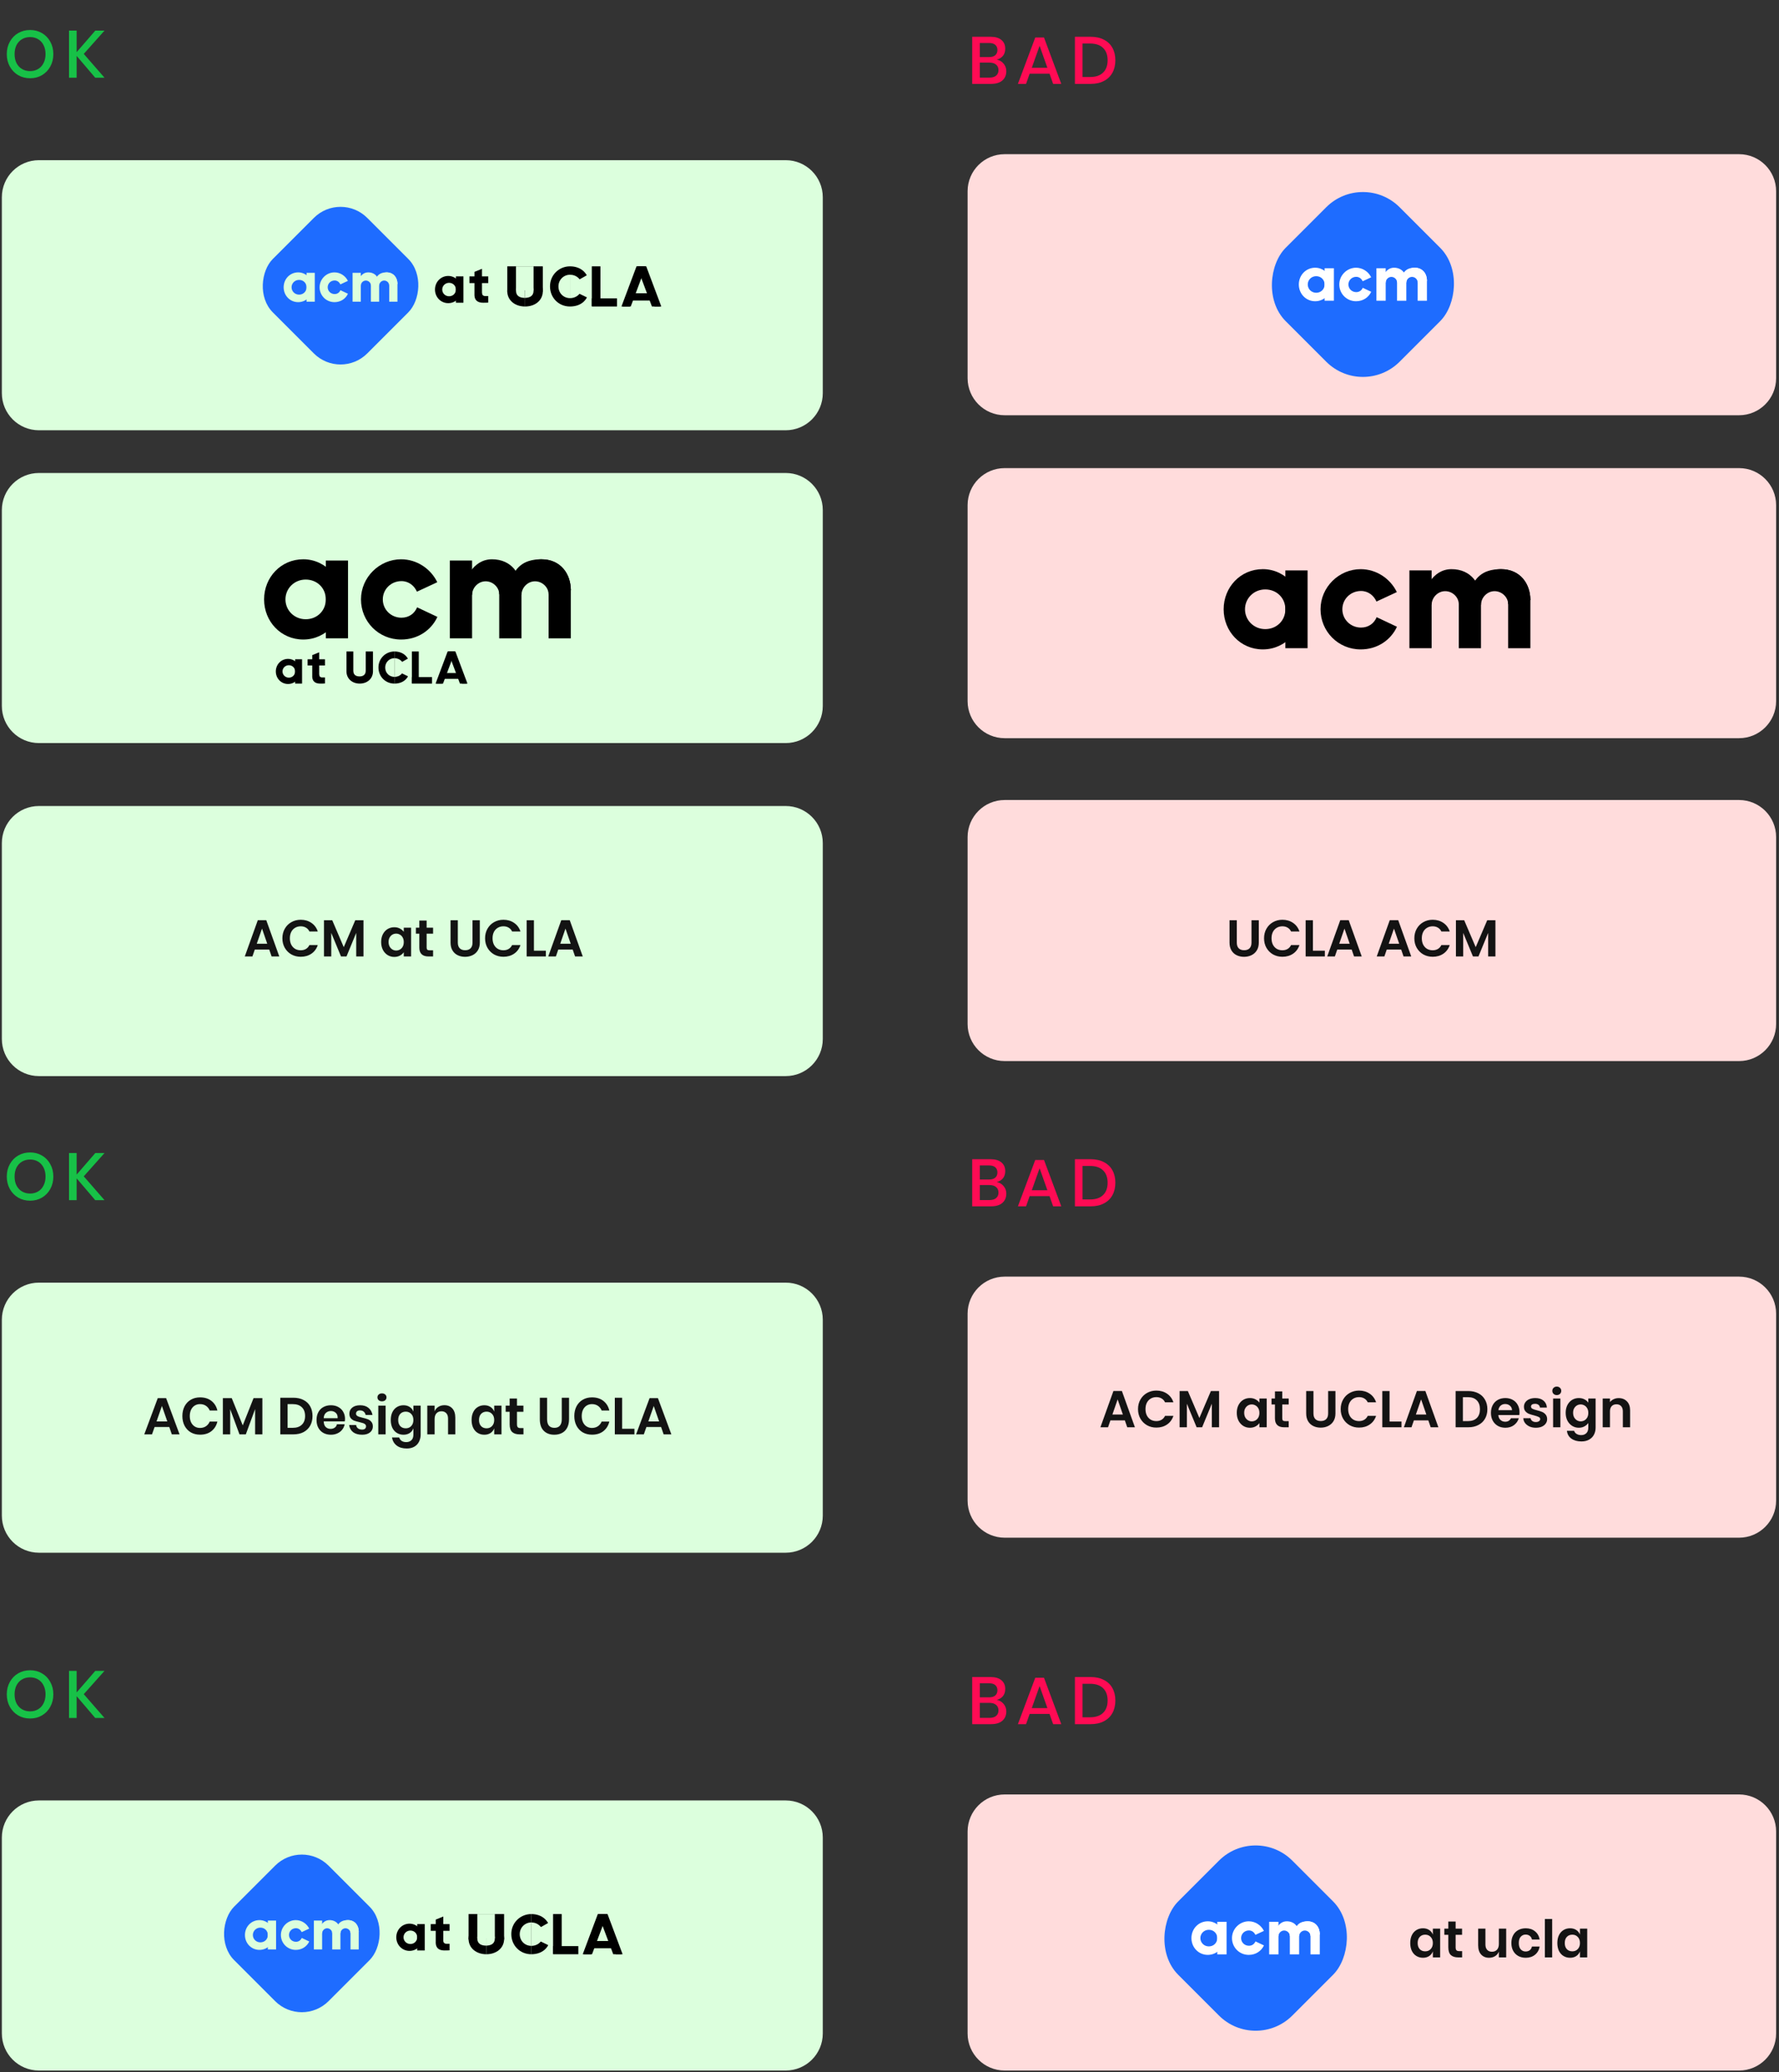 <svg width="480" height="559" viewBox="0 0 480 559" fill="none" xmlns="http://www.w3.org/2000/svg">
<rect x="0" y="0" width="480" height="559" fill="#333333" stroke="none"/>
<path d="M0.5 137.586C0.5 132.063 4.977 127.586 10.5 127.586H212C217.523 127.586 222 132.063 222 137.586V190.44C222 195.963 217.523 200.44 212 200.44H10.5C4.977 200.44 0.5 195.963 0.5 190.44V137.586Z" fill="#DCFFDD"/>
<path d="M0.5 53.208C0.5 47.685 4.977 43.208 10.5 43.208H212C217.523 43.208 222 47.685 222 53.208V106.062C222 111.585 217.523 116.062 212 116.062H10.5C4.977 116.062 0.5 111.585 0.5 106.062V53.208Z" fill="#DCFFDD"/>
<path d="M0.5 355.982C0.5 350.46 4.977 345.982 10.5 345.982H212C217.523 345.982 222 350.46 222 355.982V408.837C222 414.359 217.523 418.837 212 418.837H10.5C4.977 418.837 0.5 414.359 0.5 408.837V355.982Z" fill="#DCFFDD"/>
<path d="M0.5 227.419C0.5 221.896 4.977 217.419 10.5 217.419H212C217.523 217.419 222 221.896 222 227.419V280.273C222 285.796 217.523 290.273 212 290.273H10.5C4.977 290.273 0.5 285.796 0.5 280.273V227.419Z" fill="#DCFFDD"/>
<path d="M0.5 495.662C0.5 490.139 4.977 485.662 10.5 485.662H212C217.523 485.662 222 490.139 222 495.662V548.516C222 554.039 217.523 558.516 212 558.516H10.5C4.977 558.516 0.5 554.039 0.5 548.516V495.662Z" fill="#DCFFDD"/>
<path d="M261.073 136.27C261.073 130.747 265.55 126.27 271.073 126.27H469.224C474.747 126.27 479.224 130.747 479.224 136.27V189.124C479.224 194.647 474.747 199.124 469.224 199.124H271.073C265.55 199.124 261.073 194.647 261.073 189.124V136.27Z" fill="#FFDCDC"/>
<path d="M261.073 51.589C261.073 46.066 265.55 41.589 271.073 41.589H469.224C474.747 41.589 479.224 46.066 479.224 51.589V102.01C479.224 107.533 474.747 112.01 469.224 112.01H271.073C265.55 112.01 261.073 107.533 261.073 102.01V51.589Z" fill="#FFDCDC"/>
<path d="M261.073 354.363C261.073 348.84 265.55 344.363 271.073 344.363H469.224C474.747 344.363 479.224 348.84 479.224 354.363V404.785C479.224 410.308 474.747 414.785 469.224 414.785H271.073C265.55 414.785 261.073 410.308 261.073 404.785V354.363Z" fill="#FFDCDC"/>
<path d="M261.073 225.8C261.073 220.277 265.55 215.8 271.073 215.8H469.224C474.747 215.8 479.224 220.277 479.224 225.8V276.221C479.224 281.744 474.747 286.221 469.224 286.221H271.073C265.55 286.221 261.073 281.744 261.073 276.221V225.8Z" fill="#FFDCDC"/>
<path d="M261.073 494.043C261.073 488.52 265.55 484.043 271.073 484.043H469.224C474.747 484.043 479.224 488.52 479.224 494.043V548.516C479.224 554.039 474.747 558.516 469.224 558.516H271.073C265.55 558.516 261.073 554.039 261.073 548.516V494.043Z" fill="#FFDCDC"/>
<rect x="367.737" y="46" width="43.468" height="43.468" rx="14.004" transform="rotate(45 367.737 46)" fill="#1E6CFF"/>
<rect x="357.397" y="72.357" width="2.504" height="8.761" fill="white"/>
<path fill-rule="evenodd" clip-rule="evenodd" d="M354.855 81.257C357.466 81.257 359.341 79.018 359.341 76.736C359.341 74.581 357.479 72.215 354.855 72.215C352.347 72.215 350.442 74.239 350.442 76.736C350.442 79.233 352.347 81.257 354.855 81.257ZM355.13 78.972C356.416 78.972 357.398 78.014 357.398 76.736C357.398 75.459 356.416 74.5 355.13 74.5C353.844 74.5 352.848 75.501 352.848 76.736C352.848 77.971 353.844 78.972 355.13 78.972Z" fill="white"/>
<path fill-rule="evenodd" clip-rule="evenodd" d="M369.961 74.8L367.668 75.865C367.375 75.206 366.758 74.676 365.924 74.676C364.738 74.676 363.82 75.599 363.82 76.737C363.82 77.876 364.738 78.799 365.924 78.799C366.777 78.799 367.403 78.321 367.687 77.629L369.975 78.708C369.272 80.218 367.764 81.258 365.884 81.258C363.352 81.258 361.362 79.234 361.362 76.737C361.362 74.24 363.442 72.216 365.884 72.216C367.647 72.216 369.222 73.272 369.961 74.8Z" fill="white"/>
<rect x="371.379" y="72.356" width="2.504" height="8.764" fill="white"/>
<path d="M376.943 75.764L379.447 75.555V81.12H376.943V75.764Z" fill="white"/>
<path d="M382.508 75.764L385.012 75.555V81.12H382.508V75.764Z" fill="white"/>
<path d="M376.127 72.216C378.343 72.216 379.448 73.914 379.448 75.694L376.943 76.159C376.943 75.39 376.248 74.697 375.413 74.697C374.578 74.697 373.883 75.416 373.883 76.251L373.22 75.315C372.959 74.697 373.905 72.216 376.127 72.216Z" fill="white"/>
<path d="M381.692 72.216C383.908 72.216 385.012 73.914 385.012 75.694L382.508 76.159C382.508 75.39 381.812 74.697 380.978 74.697C380.143 74.697 379.447 75.416 379.447 76.251L378.784 75.315C378.523 74.697 379.469 72.216 381.692 72.216Z" fill="white"/>
<path d="M381.692 72.216C383.908 72.216 385.012 73.914 385.012 75.694L382.508 75.903C382.508 75.133 381.812 74.511 380.978 74.511C380.143 74.511 379.447 75.068 379.447 75.903L378.195 74.581C378.752 73.329 379.469 72.216 381.692 72.216Z" fill="white"/>
<rect x="338.791" y="492" width="43.545" height="43.545" rx="14.004" transform="rotate(45 338.791 492)" fill="#1E6CFF"/>
<rect x="328.434" y="518.404" width="2.509" height="8.777" fill="white"/>
<path fill-rule="evenodd" clip-rule="evenodd" d="M325.887 527.32C328.502 527.32 330.381 525.077 330.381 522.791C330.381 520.632 328.515 518.261 325.887 518.261C323.374 518.261 321.466 520.289 321.466 522.791C321.466 525.292 323.374 527.32 325.887 527.32ZM326.162 525.031C327.451 525.031 328.434 524.071 328.434 522.791C328.434 521.511 327.451 520.551 326.162 520.551C324.874 520.551 323.876 521.554 323.876 522.791C323.876 524.028 324.874 525.031 326.162 525.031Z" fill="white"/>
<path fill-rule="evenodd" clip-rule="evenodd" d="M341.019 520.851L338.722 521.918C338.429 521.258 337.811 520.727 336.976 520.727C335.788 520.727 334.867 521.651 334.867 522.792C334.867 523.932 335.788 524.857 336.976 524.857C337.83 524.857 338.457 524.378 338.742 523.685L341.034 524.766C340.33 526.278 338.818 527.321 336.935 527.321C334.398 527.321 332.406 525.293 332.406 522.792C332.406 520.29 334.489 518.262 336.935 518.262C338.702 518.262 340.279 519.321 341.019 520.851Z" fill="white"/>
<rect x="342.44" y="518.402" width="2.509" height="8.78" fill="white"/>
<path d="M348.014 521.817L350.523 521.608V527.182H348.014V521.817Z" fill="white"/>
<path d="M353.589 521.817L356.097 521.608V527.182H353.589V521.817Z" fill="white"/>
<path d="M347.197 518.262C349.416 518.262 350.523 519.963 350.523 521.746L348.014 522.213C348.014 521.442 347.317 520.748 346.481 520.748C345.645 520.748 344.948 521.468 344.948 522.304L344.284 521.367C344.022 520.748 344.97 518.262 347.197 518.262Z" fill="white"/>
<path d="M352.771 518.262C354.991 518.262 356.097 519.963 356.097 521.746L353.589 522.213C353.589 521.442 352.892 520.748 352.056 520.748C351.22 520.748 350.523 521.468 350.523 522.304L349.858 521.367C349.597 520.748 350.545 518.262 352.771 518.262Z" fill="white"/>
<path d="M352.771 518.262C354.991 518.262 356.097 519.963 356.097 521.746L353.589 521.956C353.589 521.184 352.892 520.562 352.056 520.562C351.22 520.562 350.523 521.119 350.523 521.956L349.268 520.632C349.826 519.377 350.545 518.262 352.771 518.262Z" fill="white"/>
<rect x="87.909" y="151.204" width="5.994" height="20.972" fill="black"/>
<path fill-rule="evenodd" clip-rule="evenodd" d="M81.824 172.509C88.073 172.509 92.561 167.149 92.561 161.686C92.561 156.527 88.103 150.863 81.824 150.863C75.818 150.863 71.258 155.709 71.258 161.686C71.258 167.664 75.818 172.509 81.824 172.509ZM82.482 167.038C85.561 167.038 87.909 164.745 87.909 161.686C87.909 158.628 85.561 156.334 82.482 156.334C79.403 156.334 77.018 158.73 77.018 161.686C77.018 164.642 79.403 167.038 82.482 167.038Z" fill="black"/>
<path fill-rule="evenodd" clip-rule="evenodd" d="M117.983 157.051L112.494 159.601C111.794 158.023 110.318 156.754 108.321 156.754C105.482 156.754 103.284 158.963 103.284 161.688C103.284 164.414 105.482 166.623 108.321 166.623C110.363 166.623 111.861 165.479 112.541 163.823L118.019 166.406C116.336 170.02 112.725 172.511 108.224 172.511C102.163 172.511 97.4 167.666 97.4 161.688C97.4 155.711 102.379 150.865 108.224 150.865C112.445 150.865 116.215 153.394 117.983 157.051Z" fill="black"/>
<rect x="121.378" y="151.2" width="5.994" height="20.98" fill="black"/>
<path d="M134.699 159.359L140.693 158.859V172.18H134.699V159.359Z" fill="black"/>
<path d="M148.019 159.359L154.013 158.859V172.18H148.019V159.359Z" fill="black"/>
<path d="M132.744 150.865C138.049 150.865 140.693 154.929 140.693 159.191L134.698 160.305C134.698 158.462 133.033 156.804 131.035 156.804C129.037 156.804 127.372 158.526 127.372 160.524L125.784 158.283C125.16 156.804 127.424 150.865 132.744 150.865Z" fill="black"/>
<path d="M146.065 150.865C151.37 150.865 154.013 154.929 154.013 159.191L148.019 160.305C148.019 158.462 146.354 156.804 144.356 156.804C142.358 156.804 140.693 158.526 140.693 160.524L139.105 158.283C138.48 156.804 140.745 150.865 146.065 150.865Z" fill="black"/>
<path d="M146.065 150.865C151.37 150.865 154.013 154.929 154.013 159.191L148.019 159.69C148.019 157.847 146.354 156.36 144.356 156.36C142.358 156.36 140.693 157.692 140.693 159.69L137.695 156.526C139.028 153.529 140.745 150.865 146.065 150.865Z" fill="black"/>
<rect x="79.627" y="177.84" width="1.874" height="6.556" fill="black"/>
<path fill-rule="evenodd" clip-rule="evenodd" d="M77.725 184.5C79.679 184.5 81.082 182.824 81.082 181.117C81.082 179.504 79.688 177.733 77.725 177.733C75.848 177.733 74.422 179.248 74.422 181.117C74.422 182.985 75.848 184.5 77.725 184.5ZM77.931 182.79C78.893 182.79 79.627 182.073 79.627 181.117C79.627 180.161 78.893 179.443 77.931 179.443C76.968 179.443 76.222 180.193 76.222 181.117C76.222 182.041 76.968 182.79 77.931 182.79Z" fill="black"/>
<path d="M84.247 182.438L86.121 182.174V175.952L84.247 176.717L84.247 182.438Z" fill="black"/>
<path d="M82.998 177.842H87.682V179.507H82.998V177.842Z" fill="black"/>
<path d="M86.433 184.396C84.478 184.396 84.247 183.188 84.247 182.42C84.782 182.098 85.746 182.004 86.121 182.004C86.121 182.37 86.381 182.736 86.901 182.736H87.682L87.682 184.359C87.214 184.396 87.03 184.396 86.433 184.396Z" fill="black"/>
<path fill-rule="evenodd" clip-rule="evenodd" d="M95.329 175.733H93.481V181.231H93.484C93.557 183.147 95.093 184.396 97.057 184.396V182.462C97.038 182.462 97.019 182.463 96.999 182.463V180.913H96.999V182.463C96.054 182.462 95.329 182.05 95.329 180.913L95.329 180.881V175.733ZM97.058 182.462C97.979 182.445 98.677 182.026 98.677 180.913H98.678V175.733H100.633V180.999C100.634 181.028 100.634 181.057 100.634 181.087C100.634 181.117 100.634 181.146 100.633 181.176V181.231H100.631C100.558 183.146 99.022 184.395 97.058 184.395V182.462Z" fill="black"/>
<path d="M102.114 180.047C102.114 182.519 103.999 184.396 106.424 184.396V175.733C104.085 175.733 102.114 177.575 102.114 180.047Z" fill="black"/>
<path d="M110.619 180.064C110.619 182.934 108.85 184.396 106.424 184.396V175.733C108.763 175.733 110.619 177.195 110.619 180.064Z" fill="black"/>
<path d="M103.933 180.064C103.933 181.505 105.018 182.588 106.431 182.588V177.54C105.068 177.54 103.933 178.624 103.933 180.064Z" fill="#DCFFDD"/>
<path d="M109 180.064C109 181.595 107.844 182.588 106.431 182.588V177.54C107.794 177.54 109 178.533 109 180.064Z" fill="#DCFFDD"/>
<path d="M111.508 176.836L107.58 179.052L107.58 181.219L111.508 183.128L113.701 180.29L111.508 176.836Z" fill="#DCFFDD"/>
<path d="M111.13 175.733H112.99V184.306H111.13V175.733Z" fill="black"/>
<path d="M111.13 182.644H116.571V184.396H111.13V182.644Z" fill="black"/>
<path d="M120.782 175.724L122.259 175.724L122.188 176.754L119.319 184.395L117.527 184.395L120.782 175.724Z" fill="black"/>
<path d="M122.641 175.724L121.165 175.724L121.236 176.754L124.104 184.395L125.897 184.395L122.641 175.724Z" fill="black"/>
<path d="M120.993 175.724L122.469 175.724L122.399 176.754L119.53 184.395L117.737 184.395L120.993 175.724Z" fill="black"/>
<path d="M122.869 175.724L121.393 175.724L124.649 184.395L126.125 184.395L122.869 175.724Z" fill="black"/>
<path d="M119.242 181.542H124.336V183.111H119.242V181.542Z" fill="black"/>
<rect x="346.81" y="153.867" width="5.994" height="20.972" fill="black"/>
<path fill-rule="evenodd" clip-rule="evenodd" d="M340.724 175.172C346.974 175.172 351.462 169.811 351.462 164.349C351.462 159.189 347.004 153.526 340.724 153.526C334.719 153.526 330.159 158.372 330.159 164.349C330.159 170.326 334.719 175.172 340.724 175.172ZM341.382 169.701C344.461 169.701 346.81 167.407 346.81 164.349C346.81 161.29 344.461 158.996 341.382 158.996C338.303 158.996 335.918 161.393 335.918 164.349C335.918 167.305 338.303 169.701 341.382 169.701Z" fill="black"/>
<path fill-rule="evenodd" clip-rule="evenodd" d="M376.884 159.713L371.395 162.263C370.695 160.686 369.218 159.416 367.221 159.416C364.383 159.416 362.184 161.626 362.184 164.351C362.184 167.076 364.383 169.285 367.221 169.285C369.264 169.285 370.762 168.142 371.442 166.485L376.919 169.068C375.236 172.682 371.625 175.174 367.124 175.174C361.063 175.174 356.301 170.328 356.301 164.351C356.301 158.373 361.28 153.528 367.124 153.528C371.346 153.528 375.116 156.056 376.884 159.713Z" fill="black"/>
<rect x="380.278" y="153.862" width="5.994" height="20.98" fill="black"/>
<path d="M393.599 162.021L399.593 161.522V174.842H393.599V162.021Z" fill="black"/>
<path d="M406.92 162.021L412.914 161.522V174.842H406.92V162.021Z" fill="black"/>
<path d="M391.645 153.528C396.949 153.528 399.593 157.592 399.593 161.853L393.599 162.968C393.599 161.125 391.934 159.466 389.936 159.466C387.938 159.466 386.272 161.188 386.272 163.187L384.685 160.946C384.06 159.466 386.325 153.528 391.645 153.528Z" fill="black"/>
<path d="M404.965 153.528C410.27 153.528 412.914 157.592 412.914 161.853L406.919 162.968C406.919 161.125 405.254 159.466 403.256 159.466C401.258 159.466 399.593 161.188 399.593 163.187L398.006 160.946C397.381 159.466 399.645 153.528 404.965 153.528Z" fill="black"/>
<path d="M404.965 153.528C410.27 153.528 412.914 157.592 412.914 161.853L406.919 162.353C406.919 160.51 405.254 159.023 403.256 159.023C401.258 159.023 399.593 160.355 399.593 162.353L396.596 159.189C397.928 156.192 399.645 153.528 404.965 153.528Z" fill="black"/>
<path d="M8.128 8.093C9.304 8.093 10.366 8.369 11.314 8.921C12.274 9.473 13.024 10.247 13.564 11.243C14.116 12.227 14.392 13.343 14.392 14.591C14.392 15.839 14.116 16.961 13.564 17.957C13.024 18.941 12.274 19.715 11.314 20.279C10.366 20.831 9.304 21.107 8.128 21.107C6.94 21.107 5.866 20.831 4.906 20.279C3.958 19.715 3.208 18.941 2.656 17.957C2.104 16.961 1.828 15.839 1.828 14.591C1.828 13.343 2.104 12.227 2.656 11.243C3.208 10.247 3.958 9.473 4.906 8.921C5.866 8.369 6.94 8.093 8.128 8.093ZM8.128 10.001C7.312 10.001 6.586 10.187 5.95 10.559C5.314 10.931 4.816 11.465 4.456 12.161C4.108 12.857 3.934 13.667 3.934 14.591C3.934 15.515 4.108 16.325 4.456 17.021C4.816 17.717 5.314 18.251 5.95 18.623C6.586 18.995 7.312 19.181 8.128 19.181C8.932 19.181 9.646 18.995 10.27 18.623C10.906 18.251 11.398 17.717 11.746 17.021C12.106 16.325 12.286 15.515 12.286 14.591C12.286 13.667 12.106 12.857 11.746 12.161C11.398 11.465 10.906 10.931 10.27 10.559C9.646 10.187 8.932 10.001 8.128 10.001ZM22.601 14.537L28.199 20.963H25.697L20.675 15.077V20.963H18.623V8.255H20.675V14.069L25.715 8.255H28.199L22.601 14.537Z" fill="#17C147"/>
<path d="M8.128 310.867C9.304 310.867 10.366 311.143 11.314 311.695C12.274 312.247 13.024 313.021 13.564 314.017C14.116 315.001 14.392 316.117 14.392 317.365C14.392 318.613 14.116 319.735 13.564 320.731C13.024 321.715 12.274 322.489 11.314 323.053C10.366 323.605 9.304 323.881 8.128 323.881C6.94 323.881 5.866 323.605 4.906 323.053C3.958 322.489 3.208 321.715 2.656 320.731C2.104 319.735 1.828 318.613 1.828 317.365C1.828 316.117 2.104 315.001 2.656 314.017C3.208 313.021 3.958 312.247 4.906 311.695C5.866 311.143 6.94 310.867 8.128 310.867ZM8.128 312.775C7.312 312.775 6.586 312.961 5.95 313.333C5.314 313.705 4.816 314.239 4.456 314.935C4.108 315.631 3.934 316.441 3.934 317.365C3.934 318.289 4.108 319.099 4.456 319.795C4.816 320.491 5.314 321.025 5.95 321.397C6.586 321.769 7.312 321.955 8.128 321.955C8.932 321.955 9.646 321.769 10.27 321.397C10.906 321.025 11.398 320.491 11.746 319.795C12.106 319.099 12.286 318.289 12.286 317.365C12.286 316.441 12.106 315.631 11.746 314.935C11.398 314.239 10.906 313.705 10.27 313.333C9.646 312.961 8.932 312.775 8.128 312.775ZM22.601 317.311L28.199 323.737H25.697L20.675 317.851V323.737H18.623V311.029H20.675V316.843L25.715 311.029H28.199L22.601 317.311Z" fill="#17C147"/>
<path d="M8.128 450.546C9.304 450.546 10.366 450.822 11.314 451.374C12.274 451.926 13.024 452.7 13.564 453.696C14.116 454.68 14.392 455.796 14.392 457.044C14.392 458.292 14.116 459.414 13.564 460.41C13.024 461.394 12.274 462.168 11.314 462.732C10.366 463.284 9.304 463.56 8.128 463.56C6.94 463.56 5.866 463.284 4.906 462.732C3.958 462.168 3.208 461.394 2.656 460.41C2.104 459.414 1.828 458.292 1.828 457.044C1.828 455.796 2.104 454.68 2.656 453.696C3.208 452.7 3.958 451.926 4.906 451.374C5.866 450.822 6.94 450.546 8.128 450.546ZM8.128 452.454C7.312 452.454 6.586 452.64 5.95 453.012C5.314 453.384 4.816 453.918 4.456 454.614C4.108 455.31 3.934 456.12 3.934 457.044C3.934 457.968 4.108 458.778 4.456 459.474C4.816 460.17 5.314 460.704 5.95 461.076C6.586 461.448 7.312 461.634 8.128 461.634C8.932 461.634 9.646 461.448 10.27 461.076C10.906 460.704 11.398 460.17 11.746 459.474C12.106 458.778 12.286 457.968 12.286 457.044C12.286 456.12 12.106 455.31 11.746 454.614C11.398 453.918 10.906 453.384 10.27 453.012C9.646 452.64 8.932 452.454 8.128 452.454ZM22.601 456.99L28.199 463.416H25.697L20.675 457.53V463.416H18.623V450.708H20.675V456.522L25.715 450.708H28.199L22.601 456.99Z" fill="#17C147"/>
<path d="M268.939 16.076C269.707 16.232 270.325 16.598 270.793 17.174C271.273 17.75 271.513 18.422 271.513 19.19C271.513 20.246 271.159 21.086 270.451 21.71C269.743 22.322 268.717 22.628 267.373 22.628H262.315V9.92H267.283C268.555 9.92 269.527 10.208 270.199 10.784C270.883 11.348 271.225 12.128 271.225 13.124C271.225 13.928 271.015 14.582 270.595 15.086C270.175 15.578 269.623 15.908 268.939 16.076ZM264.367 15.392H266.905C267.625 15.392 268.171 15.224 268.543 14.888C268.927 14.552 269.119 14.084 269.119 13.484C269.119 12.896 268.927 12.434 268.543 12.098C268.171 11.762 267.601 11.594 266.833 11.594H264.367V15.392ZM266.959 20.936C267.739 20.936 268.339 20.762 268.759 20.414C269.191 20.054 269.407 19.556 269.407 18.92C269.407 18.284 269.191 17.786 268.759 17.426C268.327 17.066 267.721 16.886 266.941 16.886H264.367V20.936H266.959ZM283.18 19.874H277.816L276.844 22.628H274.648L279.328 10.118H281.686L286.348 22.628H284.152L283.18 19.874ZM282.604 18.29L280.498 12.35L278.392 18.29H282.604ZM300.939 16.256C300.939 17.54 300.675 18.662 300.147 19.622C299.631 20.57 298.869 21.308 297.861 21.836C296.865 22.364 295.671 22.628 294.279 22.628H290.031V9.92H294.279C295.671 9.92 296.865 10.184 297.861 10.712C298.869 11.228 299.631 11.96 300.147 12.908C300.675 13.856 300.939 14.972 300.939 16.256ZM294.117 20.774C295.641 20.774 296.811 20.378 297.627 19.586C298.443 18.794 298.851 17.684 298.851 16.256C298.851 14.828 298.443 13.718 297.627 12.926C296.811 12.134 295.641 11.738 294.117 11.738H292.083V20.774H294.117Z" fill="#FF0B54"/>
<path d="M268.939 318.85C269.707 319.006 270.325 319.372 270.793 319.948C271.273 320.524 271.513 321.196 271.513 321.964C271.513 323.02 271.159 323.86 270.451 324.484C269.743 325.096 268.717 325.402 267.373 325.402H262.315V312.694H267.283C268.555 312.694 269.527 312.982 270.199 313.558C270.883 314.122 271.225 314.902 271.225 315.898C271.225 316.702 271.015 317.356 270.595 317.86C270.175 318.352 269.623 318.682 268.939 318.85ZM264.367 318.166H266.905C267.625 318.166 268.171 317.998 268.543 317.662C268.927 317.326 269.119 316.858 269.119 316.258C269.119 315.67 268.927 315.208 268.543 314.872C268.171 314.536 267.601 314.368 266.833 314.368H264.367V318.166ZM266.959 323.71C267.739 323.71 268.339 323.536 268.759 323.188C269.191 322.828 269.407 322.33 269.407 321.694C269.407 321.058 269.191 320.56 268.759 320.2C268.327 319.84 267.721 319.66 266.941 319.66H264.367V323.71H266.959ZM283.18 322.648H277.816L276.844 325.402H274.648L279.328 312.892H281.686L286.348 325.402H284.152L283.18 322.648ZM282.604 321.064L280.498 315.124L278.392 321.064H282.604ZM300.939 319.03C300.939 320.314 300.675 321.436 300.147 322.396C299.631 323.344 298.869 324.082 297.861 324.61C296.865 325.138 295.671 325.402 294.279 325.402H290.031V312.694H294.279C295.671 312.694 296.865 312.958 297.861 313.486C298.869 314.002 299.631 314.734 300.147 315.682C300.675 316.63 300.939 317.746 300.939 319.03ZM294.117 323.548C295.641 323.548 296.811 323.152 297.627 322.36C298.443 321.568 298.851 320.458 298.851 319.03C298.851 317.602 298.443 316.492 297.627 315.7C296.811 314.908 295.641 314.512 294.117 314.512H292.083V323.548H294.117Z" fill="#FF0B54"/>
<path d="M268.939 458.53C269.707 458.686 270.325 459.052 270.793 459.628C271.273 460.204 271.513 460.876 271.513 461.644C271.513 462.7 271.159 463.54 270.451 464.164C269.743 464.776 268.717 465.082 267.373 465.082H262.315V452.374H267.283C268.555 452.374 269.527 452.662 270.199 453.238C270.883 453.802 271.225 454.582 271.225 455.578C271.225 456.382 271.015 457.036 270.595 457.54C270.175 458.032 269.623 458.362 268.939 458.53ZM264.367 457.846H266.905C267.625 457.846 268.171 457.678 268.543 457.342C268.927 457.006 269.119 456.538 269.119 455.938C269.119 455.35 268.927 454.888 268.543 454.552C268.171 454.216 267.601 454.048 266.833 454.048H264.367V457.846ZM266.959 463.39C267.739 463.39 268.339 463.216 268.759 462.868C269.191 462.508 269.407 462.01 269.407 461.374C269.407 460.738 269.191 460.24 268.759 459.88C268.327 459.52 267.721 459.34 266.941 459.34H264.367V463.39H266.959ZM283.18 462.328H277.816L276.844 465.082H274.648L279.328 452.572H281.686L286.348 465.082H284.152L283.18 462.328ZM282.604 460.744L280.498 454.804L278.392 460.744H282.604ZM300.939 458.71C300.939 459.994 300.675 461.116 300.147 462.076C299.631 463.024 298.869 463.762 297.861 464.29C296.865 464.818 295.671 465.082 294.279 465.082H290.031V452.374H294.279C295.671 452.374 296.865 452.638 297.861 453.166C298.869 453.682 299.631 454.414 300.147 455.362C300.675 456.31 300.939 457.426 300.939 458.71ZM294.117 463.228C295.641 463.228 296.811 462.832 297.627 462.04C298.443 461.248 298.851 460.138 298.851 458.71C298.851 457.282 298.443 456.172 297.627 455.38C296.811 454.588 295.641 454.192 294.117 454.192H292.083V463.228H294.117Z" fill="#FF0B54"/>
<g clip-path="url(#clip0)">
<rect x="91.886" y="51.577" width="36.035" height="36.035" rx="10.192" transform="rotate(45 91.886 51.577)" fill="#1E6CFF"/>
<rect x="82.711" y="73.6" width="2.224" height="7.782" fill="#DCFFDD"/>
<path fill-rule="evenodd" clip-rule="evenodd" d="M80.453 81.505C82.772 81.505 84.437 79.516 84.437 77.489C84.437 75.575 82.783 73.473 80.453 73.473C78.225 73.473 76.533 75.271 76.533 77.489C76.533 79.707 78.225 81.505 80.453 81.505ZM80.698 79.475C81.84 79.475 82.712 78.624 82.712 77.489C82.712 76.354 81.84 75.503 80.698 75.503C79.555 75.503 78.67 76.392 78.67 77.489C78.67 78.586 79.555 79.475 80.698 79.475Z" fill="#DCFFDD"/>
<path fill-rule="evenodd" clip-rule="evenodd" d="M93.87 75.769L91.833 76.715C91.574 76.13 91.026 75.659 90.285 75.659C89.231 75.659 88.416 76.478 88.416 77.49C88.416 78.501 89.231 79.32 90.285 79.32C91.043 79.32 91.598 78.896 91.851 78.282L93.883 79.24C93.259 80.581 91.919 81.506 90.249 81.506C88 81.506 86.233 79.708 86.233 77.49C86.233 75.272 88.08 73.474 90.249 73.474C91.815 73.474 93.214 74.412 93.87 75.769Z" fill="#DCFFDD"/>
<rect x="95.129" y="73.598" width="2.224" height="7.784" fill="#DCFFDD"/>
<path d="M100.072 76.626L102.296 76.44V81.383H100.072V76.626Z" fill="#DCFFDD"/>
<path d="M105.015 76.626L107.239 76.44V81.383H105.015V76.626Z" fill="#DCFFDD"/>
<path d="M99.347 73.474C101.315 73.474 102.296 74.982 102.296 76.563L100.072 76.977C100.072 76.293 99.454 75.677 98.713 75.677C97.972 75.677 97.354 76.316 97.354 77.058L96.765 76.226C96.533 75.677 97.373 73.474 99.347 73.474Z" fill="#DCFFDD"/>
<path d="M104.29 73.474C106.258 73.474 107.239 74.982 107.239 76.563L105.015 76.977C105.015 76.293 104.397 75.677 103.656 75.677C102.914 75.677 102.296 76.316 102.296 77.058L101.707 76.226C101.475 75.677 102.316 73.474 104.29 73.474Z" fill="#DCFFDD"/>
<path d="M104.29 73.474C106.258 73.474 107.239 74.982 107.239 76.563L105.015 76.748C105.015 76.065 104.397 75.513 103.656 75.513C102.914 75.513 102.296 76.007 102.296 76.748L101.184 75.575C101.679 74.462 102.316 73.474 104.29 73.474Z" fill="#DCFFDD"/>
<rect x="123.009" y="74.553" width="2.031" height="7.106" fill="black"/>
<path fill-rule="evenodd" clip-rule="evenodd" d="M120.947 81.772C123.065 81.772 124.585 79.956 124.585 78.105C124.585 76.357 123.075 74.438 120.947 74.438C118.912 74.438 117.367 76.08 117.367 78.105C117.367 80.131 118.912 81.772 120.947 81.772ZM121.17 79.918C122.213 79.918 123.009 79.141 123.009 78.105C123.009 77.069 122.213 76.291 121.17 76.291C120.126 76.291 119.318 77.103 119.318 78.105C119.318 79.106 120.126 79.918 121.17 79.918Z" fill="black"/>
<path d="M128.016 79.537L130.047 79.251V72.507L128.016 73.337L128.016 79.537Z" fill="black"/>
<path d="M126.662 74.556H131.739V76.361H126.662V74.556Z" fill="black"/>
<path d="M130.385 81.659C128.266 81.659 128.016 80.351 128.016 79.518C128.596 79.169 129.641 79.067 130.047 79.067C130.047 79.463 130.329 79.86 130.893 79.86H131.739L131.739 81.62C131.232 81.659 131.032 81.659 130.385 81.659Z" fill="black"/>
<path d="M136.872 71.845H146.457V78.721H136.872V71.845Z" fill="black"/>
<path d="M146.458 78.541C146.458 81.038 144.363 82.679 141.666 82.679V74.436C144.267 74.436 146.458 76.044 146.458 78.541Z" fill="black"/>
<path d="M136.873 78.541C136.873 81.038 138.968 82.679 141.665 82.679V74.436C139.064 74.436 136.873 76.044 136.873 78.541Z" fill="black"/>
<path d="M143.962 78.414C143.962 79.836 142.93 80.352 141.587 80.352V76.477C142.882 76.477 143.962 76.993 143.962 78.414Z" fill="#DCFFDD"/>
<path d="M139.223 78.414C139.223 79.836 140.25 80.352 141.587 80.352V76.477C140.298 76.477 139.223 76.993 139.223 78.414Z" fill="#DCFFDD"/>
<path d="M139.224 71.845H143.962V78.323H139.224V71.845Z" fill="#DCFFDD"/>
<path d="M148.4 77.24C148.4 80.331 150.757 82.679 153.79 82.679V71.845C150.865 71.845 148.4 74.149 148.4 77.24Z" fill="black"/>
<path d="M159.036 77.262C159.036 80.85 156.824 82.679 153.791 82.679V71.845C156.716 71.845 159.036 73.673 159.036 77.262Z" fill="black"/>
<path d="M150.674 77.262C150.674 79.064 152.031 80.419 153.799 80.419V74.105C152.094 74.105 150.674 75.46 150.674 77.262Z" fill="#DCFFDD"/>
<path d="M157.011 77.262C157.011 79.177 155.566 80.419 153.799 80.419V74.105C155.503 74.105 157.011 75.348 157.011 77.262Z" fill="#DCFFDD"/>
<path d="M160.148 73.225L155.236 75.997L155.236 78.707L160.148 81.094L162.89 77.544L160.148 73.225Z" fill="#DCFFDD"/>
<path d="M159.676 71.845H162.002V82.567H159.676V71.845Z" fill="black"/>
<path d="M159.676 80.489H166.479V82.679H159.676V80.489Z" fill="black"/>
<path d="M171.747 71.834L173.593 71.834L173.505 73.123L169.917 82.678L167.675 82.678L171.747 71.834Z" fill="black"/>
<path d="M174.072 71.834L172.225 71.834L172.314 73.123L175.902 82.678L178.143 82.678L174.072 71.834Z" fill="black"/>
<path d="M172.011 71.834L173.857 71.834L173.769 73.123L170.181 82.678L167.939 82.678L172.011 71.834Z" fill="black"/>
<path d="M174.356 71.834L172.51 71.834L176.582 82.678L178.428 82.678L174.356 71.834Z" fill="black"/>
<path d="M169.82 79.11H176.191V81.072H169.82V79.11Z" fill="black"/>
</g>
<g clip-path="url(#clip1)">
<rect x="81.443" y="496.043" width="36.035" height="36.035" rx="10.192" transform="rotate(45 81.443 496.043)" fill="#1E6CFF"/>
<rect x="72.268" y="518.066" width="2.224" height="7.782" fill="#DCFFDD"/>
<path fill-rule="evenodd" clip-rule="evenodd" d="M70.01 525.971C72.329 525.971 73.995 523.982 73.995 521.955C73.995 520.041 72.341 517.94 70.01 517.94C67.782 517.94 66.09 519.737 66.09 521.955C66.09 524.173 67.782 525.971 70.01 525.971ZM70.255 523.941C71.397 523.941 72.269 523.09 72.269 521.955C72.269 520.821 71.397 519.969 70.255 519.969C69.112 519.969 68.227 520.859 68.227 521.955C68.227 523.052 69.112 523.941 70.255 523.941Z" fill="#DCFFDD"/>
<path fill-rule="evenodd" clip-rule="evenodd" d="M83.427 520.235L81.391 521.181C81.131 520.596 80.583 520.125 79.842 520.125C78.789 520.125 77.973 520.945 77.973 521.956C77.973 522.967 78.789 523.787 79.842 523.787C80.6 523.787 81.156 523.363 81.408 522.748L83.44 523.706C82.816 525.047 81.476 525.972 79.806 525.972C77.557 525.972 75.79 524.174 75.79 521.956C75.79 519.738 77.637 517.94 79.806 517.94C81.372 517.94 82.771 518.878 83.427 520.235Z" fill="#DCFFDD"/>
<rect x="84.687" y="518.064" width="2.224" height="7.784" fill="#DCFFDD"/>
<path d="M89.629 521.092L91.853 520.906V525.849H89.629V521.092Z" fill="#DCFFDD"/>
<path d="M94.572 521.092L96.796 520.906V525.849H94.572V521.092Z" fill="#DCFFDD"/>
<path d="M88.904 517.94C90.873 517.94 91.853 519.448 91.853 521.029L89.629 521.443C89.629 520.759 89.011 520.144 88.27 520.144C87.529 520.144 86.911 520.783 86.911 521.524L86.322 520.693C86.09 520.144 86.93 517.94 88.904 517.94Z" fill="#DCFFDD"/>
<path d="M93.847 517.94C95.815 517.94 96.796 519.448 96.796 521.029L94.572 521.443C94.572 520.759 93.954 520.144 93.213 520.144C92.471 520.144 91.853 520.783 91.853 521.524L91.264 520.693C91.033 520.144 91.873 517.94 93.847 517.94Z" fill="#DCFFDD"/>
<path d="M93.847 517.94C95.815 517.94 96.796 519.448 96.796 521.029L94.572 521.215C94.572 520.531 93.954 519.979 93.213 519.979C92.471 519.979 91.854 520.473 91.854 521.215L90.742 520.041C91.236 518.929 91.873 517.94 93.847 517.94Z" fill="#DCFFDD"/>
<rect x="112.566" y="519.02" width="2.031" height="7.106" fill="black"/>
<path fill-rule="evenodd" clip-rule="evenodd" d="M110.504 526.239C112.622 526.239 114.142 524.422 114.142 522.572C114.142 520.823 112.632 518.904 110.504 518.904C108.469 518.904 106.924 520.546 106.924 522.572C106.924 524.597 108.469 526.239 110.504 526.239ZM110.727 524.385C111.77 524.385 112.566 523.607 112.566 522.571C112.566 521.535 111.77 520.758 110.727 520.758C109.684 520.758 108.876 521.57 108.876 522.571C108.876 523.573 109.684 524.385 110.727 524.385Z" fill="black"/>
<path d="M117.573 524.004L119.604 523.717V516.973L117.573 517.803L117.573 524.004Z" fill="black"/>
<path d="M116.219 519.022H121.297V520.827H116.219V519.022Z" fill="black"/>
<path d="M119.943 526.126C117.823 526.126 117.573 524.817 117.573 523.984C118.153 523.635 119.198 523.533 119.604 523.533C119.604 523.93 119.886 524.326 120.45 524.326H121.297L121.297 526.086C120.789 526.126 120.59 526.126 119.943 526.126Z" fill="black"/>
<path d="M126.43 516.312H136.014V523.188H126.43V516.312Z" fill="black"/>
<path d="M136.016 523.007C136.016 525.504 133.92 527.145 131.223 527.145V518.903C133.824 518.903 136.016 520.511 136.016 523.007Z" fill="black"/>
<path d="M126.43 523.007C126.43 525.504 128.525 527.145 131.222 527.145V518.903C128.622 518.903 126.43 520.511 126.43 523.007Z" fill="black"/>
<path d="M133.519 522.881C133.519 524.303 132.488 524.819 131.144 524.819V520.943C132.44 520.943 133.519 521.459 133.519 522.881Z" fill="#DCFFDD"/>
<path d="M128.781 522.881C128.781 524.303 129.807 524.819 131.145 524.819V520.943C129.855 520.943 128.781 521.459 128.781 522.881Z" fill="#DCFFDD"/>
<path d="M128.781 516.311H133.519V522.79H128.781V516.311Z" fill="#DCFFDD"/>
<path d="M137.957 521.706C137.957 524.798 140.314 527.145 143.347 527.145V516.311C140.422 516.311 137.957 518.615 137.957 521.706Z" fill="black"/>
<path d="M148.593 521.728C148.593 525.317 146.381 527.145 143.348 527.145V516.311C146.273 516.311 148.593 518.14 148.593 521.728Z" fill="black"/>
<path d="M140.232 521.728C140.232 523.53 141.588 524.885 143.356 524.885V518.572C141.651 518.572 140.232 519.927 140.232 521.728Z" fill="#DCFFDD"/>
<path d="M146.569 521.728C146.569 523.643 145.124 524.885 143.356 524.885V518.572C145.061 518.572 146.569 519.814 146.569 521.728Z" fill="#DCFFDD"/>
<path d="M149.705 517.691L144.793 520.463L144.793 523.173L149.705 525.56L152.448 522.011L149.705 517.691Z" fill="#DCFFDD"/>
<path d="M149.233 516.311H151.559V527.033H149.233V516.311Z" fill="black"/>
<path d="M149.233 524.955H156.037V527.145H149.233V524.955Z" fill="black"/>
<path d="M161.304 516.3L163.15 516.3L163.062 517.589L159.474 527.145L157.233 527.145L161.304 516.3Z" fill="black"/>
<path d="M163.629 516.3L161.783 516.3L161.871 517.589L165.459 527.145L167.701 527.145L163.629 516.3Z" fill="black"/>
<path d="M161.568 516.3L163.414 516.3L163.326 517.589L159.738 527.145L157.496 527.145L161.568 516.3Z" fill="black"/>
<path d="M163.914 516.3L162.068 516.3L166.139 527.145L167.985 527.145L163.914 516.3Z" fill="black"/>
<path d="M159.377 523.576H165.748V525.538H159.377V523.576Z" fill="black"/>
</g>
<path d="M383.934 520.146C384.587 520.146 385.147 520.3 385.614 520.608C386.081 520.916 386.412 521.331 386.608 521.854V520.244H388.568V528H386.608V526.376C386.412 526.899 386.081 527.319 385.614 527.636C385.147 527.944 384.587 528.098 383.934 528.098C383.281 528.098 382.693 527.939 382.17 527.622C381.647 527.305 381.237 526.847 380.938 526.25C380.649 525.643 380.504 524.934 380.504 524.122C380.504 523.31 380.649 522.605 380.938 522.008C381.237 521.401 381.647 520.939 382.17 520.622C382.693 520.305 383.281 520.146 383.934 520.146ZM384.55 521.868C383.934 521.868 383.439 522.069 383.066 522.47C382.693 522.871 382.506 523.422 382.506 524.122C382.506 524.822 382.693 525.373 383.066 525.774C383.439 526.166 383.934 526.362 384.55 526.362C385.147 526.362 385.637 526.161 386.02 525.76C386.412 525.349 386.608 524.803 386.608 524.122C386.608 523.431 386.412 522.885 386.02 522.484C385.637 522.073 385.147 521.868 384.55 521.868ZM394.501 526.306V528H393.465C392.597 528 391.93 527.79 391.463 527.37C391.006 526.95 390.777 526.25 390.777 525.27V521.91H389.699V520.244H390.777V518.326H392.751V520.244H394.487V521.91H392.751V525.298C392.751 525.671 392.826 525.933 392.975 526.082C393.124 526.231 393.376 526.306 393.731 526.306H394.501ZM406.39 520.244V528H404.416V526.432C404.211 526.955 403.87 527.365 403.394 527.664C402.928 527.953 402.386 528.098 401.77 528.098C400.874 528.098 400.16 527.804 399.628 527.216C399.096 526.628 398.83 525.807 398.83 524.752V520.244H400.79V524.528C400.79 525.144 400.949 525.625 401.266 525.97C401.584 526.306 402.013 526.474 402.554 526.474C403.124 526.474 403.576 526.292 403.912 525.928C404.248 525.564 404.416 525.041 404.416 524.36V520.244H406.39ZM411.671 520.146C412.67 520.146 413.5 520.417 414.163 520.958C414.835 521.499 415.255 522.237 415.423 523.17H413.337C413.253 522.759 413.062 522.437 412.763 522.204C412.464 521.961 412.086 521.84 411.629 521.84C411.106 521.84 410.668 522.036 410.313 522.428C409.968 522.811 409.795 523.375 409.795 524.122C409.795 524.869 409.968 525.438 410.313 525.83C410.668 526.213 411.106 526.404 411.629 526.404C412.086 526.404 412.464 526.287 412.763 526.054C413.062 525.811 413.253 525.485 413.337 525.074H415.423C415.255 526.007 414.835 526.745 414.163 527.286C413.5 527.827 412.67 528.098 411.671 528.098C410.915 528.098 410.243 527.939 409.655 527.622C409.067 527.295 408.61 526.833 408.283 526.236C407.956 525.639 407.793 524.934 407.793 524.122C407.793 523.31 407.956 522.605 408.283 522.008C408.61 521.401 409.067 520.939 409.655 520.622C410.243 520.305 410.915 520.146 411.671 520.146ZM418.8 517.64V528H416.826V517.64H418.8ZM423.623 520.146C424.277 520.146 424.837 520.3 425.303 520.608C425.77 520.916 426.101 521.331 426.297 521.854V520.244H428.257V528H426.297V526.376C426.101 526.899 425.77 527.319 425.303 527.636C424.837 527.944 424.277 528.098 423.623 528.098C422.97 528.098 422.382 527.939 421.859 527.622C421.337 527.305 420.926 526.847 420.627 526.25C420.338 525.643 420.193 524.934 420.193 524.122C420.193 523.31 420.338 522.605 420.627 522.008C420.926 521.401 421.337 520.939 421.859 520.622C422.382 520.305 422.97 520.146 423.623 520.146ZM424.239 521.868C423.623 521.868 423.129 522.069 422.755 522.47C422.382 522.871 422.195 523.422 422.195 524.122C422.195 524.822 422.382 525.373 422.755 525.774C423.129 526.166 423.623 526.362 424.239 526.362C424.837 526.362 425.327 526.161 425.709 525.76C426.101 525.349 426.297 524.803 426.297 524.122C426.297 523.431 426.101 522.885 425.709 522.484C425.327 522.073 424.837 521.868 424.239 521.868Z" fill="#131313"/>
<path d="M45.675 384.928H41.713L41.013 386.916H38.927L42.567 377.144H44.821L48.447 386.916H46.361L45.675 384.928ZM45.143 383.43L43.687 379.258L42.231 383.43H45.143ZM53.979 376.934C55.211 376.934 56.233 377.251 57.045 377.886C57.857 378.521 58.393 379.384 58.655 380.476H56.583C56.368 379.944 56.032 379.524 55.575 379.216C55.127 378.908 54.585 378.754 53.951 378.754C53.428 378.754 52.957 378.885 52.537 379.146C52.117 379.407 51.79 379.781 51.557 380.266C51.323 380.751 51.207 381.321 51.207 381.974C51.207 382.618 51.323 383.183 51.557 383.668C51.79 384.153 52.117 384.527 52.537 384.788C52.957 385.049 53.428 385.18 53.951 385.18C54.585 385.18 55.127 385.026 55.575 384.718C56.032 384.41 56.368 383.99 56.583 383.458H58.655C58.393 384.55 57.857 385.413 57.045 386.048C56.233 386.683 55.211 387 53.979 387C53.036 387 52.201 386.79 51.473 386.37C50.754 385.941 50.194 385.343 49.793 384.578C49.401 383.813 49.205 382.945 49.205 381.974C49.205 380.994 49.401 380.121 49.793 379.356C50.194 378.591 50.754 377.998 51.473 377.578C52.191 377.149 53.027 376.934 53.979 376.934ZM70.79 377.144V386.916H68.83V380.098L66.324 386.916H64.616L62.11 380.126V386.916H60.136V377.144H62.53L65.498 384.494L68.41 377.144H70.79ZM84.32 381.96C84.32 382.94 84.115 383.803 83.704 384.55C83.293 385.297 82.696 385.88 81.912 386.3C81.137 386.711 80.213 386.916 79.14 386.916H75.626V377.032H79.14C80.213 377.032 81.137 377.237 81.912 377.648C82.696 378.049 83.293 378.623 83.704 379.37C84.115 380.107 84.32 380.971 84.32 381.96ZM78.972 385.152C80.036 385.152 80.857 384.872 81.436 384.312C82.024 383.752 82.318 382.968 82.318 381.96C82.318 380.943 82.024 380.154 81.436 379.594C80.857 379.034 80.036 378.754 78.972 378.754H77.6V385.152H78.972ZM93.092 382.744C93.092 382.94 93.069 383.164 93.022 383.416H87.338C87.366 384.107 87.552 384.615 87.898 384.942C88.243 385.269 88.672 385.432 89.186 385.432C89.643 385.432 90.021 385.32 90.32 385.096C90.628 384.872 90.824 384.569 90.908 384.186H92.994C92.891 384.727 92.672 385.213 92.336 385.642C92 386.071 91.566 386.407 91.034 386.65C90.511 386.893 89.928 387.014 89.284 387.014C88.528 387.014 87.856 386.855 87.268 386.538C86.68 386.211 86.222 385.749 85.896 385.152C85.569 384.555 85.406 383.85 85.406 383.038C85.406 382.226 85.569 381.521 85.896 380.924C86.222 380.317 86.68 379.855 87.268 379.538C87.856 379.221 88.528 379.062 89.284 379.062C90.049 379.062 90.716 379.221 91.286 379.538C91.865 379.855 92.308 380.294 92.616 380.854C92.933 381.405 93.092 382.035 93.092 382.744ZM91.104 382.548C91.132 381.913 90.964 381.433 90.6 381.106C90.245 380.779 89.806 380.616 89.284 380.616C88.752 380.616 88.304 380.779 87.94 381.106C87.576 381.433 87.375 381.913 87.338 382.548H91.104ZM97.167 379.062C98.11 379.062 98.866 379.3 99.435 379.776C100.005 380.252 100.359 380.887 100.499 381.68H98.651C98.576 381.307 98.409 381.008 98.147 380.784C97.886 380.56 97.545 380.448 97.125 380.448C96.789 380.448 96.528 380.527 96.341 380.686C96.154 380.845 96.061 381.059 96.061 381.33C96.061 381.545 96.136 381.717 96.285 381.848C96.434 381.979 96.621 382.081 96.845 382.156C97.069 382.231 97.391 382.319 97.811 382.422C98.399 382.553 98.875 382.693 99.239 382.842C99.612 382.982 99.93 383.211 100.191 383.528C100.462 383.836 100.597 384.256 100.597 384.788C100.597 385.451 100.336 385.987 99.813 386.398C99.3 386.809 98.605 387.014 97.727 387.014C96.719 387.014 95.912 386.79 95.305 386.342C94.698 385.885 94.33 385.236 94.199 384.396H96.089C96.136 384.779 96.304 385.082 96.593 385.306C96.882 385.521 97.26 385.628 97.727 385.628C98.063 385.628 98.32 385.549 98.497 385.39C98.674 385.222 98.763 385.007 98.763 384.746C98.763 384.522 98.684 384.34 98.525 384.2C98.376 384.06 98.184 383.953 97.951 383.878C97.727 383.803 97.405 383.715 96.985 383.612C96.406 383.481 95.935 383.351 95.571 383.22C95.216 383.08 94.909 382.861 94.647 382.562C94.395 382.263 94.269 381.853 94.269 381.33C94.269 380.658 94.526 380.112 95.039 379.692C95.552 379.272 96.262 379.062 97.167 379.062ZM101.843 376.934C101.843 376.617 101.955 376.36 102.179 376.164C102.403 375.959 102.697 375.856 103.061 375.856C103.425 375.856 103.719 375.959 103.943 376.164C104.167 376.36 104.279 376.617 104.279 376.934C104.279 377.242 104.167 377.499 103.943 377.704C103.719 377.9 103.425 377.998 103.061 377.998C102.697 377.998 102.403 377.9 102.179 377.704C101.955 377.499 101.843 377.242 101.843 376.934ZM104.041 379.16V386.916H102.067V379.16H104.041ZM108.865 379.062C109.518 379.062 110.078 379.216 110.545 379.524C111.012 379.832 111.343 380.247 111.539 380.77V379.16H113.499V386.944C113.499 387.663 113.354 388.307 113.065 388.876C112.785 389.455 112.36 389.907 111.791 390.234C111.231 390.561 110.55 390.724 109.747 390.724C108.627 390.724 107.722 390.458 107.031 389.926C106.34 389.394 105.92 388.671 105.771 387.756H107.717C107.829 388.148 108.044 388.451 108.361 388.666C108.688 388.89 109.103 389.002 109.607 389.002C110.186 389.002 110.652 388.829 111.007 388.484C111.362 388.148 111.539 387.635 111.539 386.944V385.292C111.343 385.815 111.012 386.235 110.545 386.552C110.078 386.86 109.518 387.014 108.865 387.014C108.212 387.014 107.624 386.855 107.101 386.538C106.578 386.221 106.168 385.763 105.869 385.166C105.58 384.559 105.435 383.85 105.435 383.038C105.435 382.226 105.58 381.521 105.869 380.924C106.168 380.317 106.578 379.855 107.101 379.538C107.624 379.221 108.212 379.062 108.865 379.062ZM109.481 380.784C108.865 380.784 108.37 380.985 107.997 381.386C107.624 381.787 107.437 382.338 107.437 383.038C107.437 383.738 107.624 384.289 107.997 384.69C108.37 385.082 108.865 385.278 109.481 385.278C110.078 385.278 110.568 385.077 110.951 384.676C111.343 384.265 111.539 383.719 111.539 383.038C111.539 382.347 111.343 381.801 110.951 381.4C110.568 380.989 110.078 380.784 109.481 380.784ZM119.908 379.048C120.804 379.048 121.518 379.342 122.05 379.93C122.582 380.518 122.848 381.344 122.848 382.408V386.916H120.888V382.632C120.888 382.016 120.729 381.54 120.412 381.204C120.095 380.859 119.661 380.686 119.11 380.686C118.55 380.686 118.102 380.868 117.766 381.232C117.43 381.596 117.262 382.119 117.262 382.8V386.916H115.288V379.16H117.262V380.714C117.467 380.191 117.803 379.785 118.27 379.496C118.746 379.197 119.292 379.048 119.908 379.048ZM130.672 379.062C131.325 379.062 131.885 379.216 132.352 379.524C132.818 379.832 133.15 380.247 133.346 380.77V379.16H135.306V386.916H133.346V385.292C133.15 385.815 132.818 386.235 132.352 386.552C131.885 386.86 131.325 387.014 130.672 387.014C130.018 387.014 129.43 386.855 128.908 386.538C128.385 386.221 127.974 385.763 127.676 385.166C127.386 384.559 127.242 383.85 127.242 383.038C127.242 382.226 127.386 381.521 127.676 380.924C127.974 380.317 128.385 379.855 128.908 379.538C129.43 379.221 130.018 379.062 130.672 379.062ZM131.288 380.784C130.672 380.784 130.177 380.985 129.804 381.386C129.43 381.787 129.244 382.338 129.244 383.038C129.244 383.738 129.43 384.289 129.804 384.69C130.177 385.082 130.672 385.278 131.288 385.278C131.885 385.278 132.375 385.077 132.758 384.676C133.15 384.265 133.346 383.719 133.346 383.038C133.346 382.347 133.15 381.801 132.758 381.4C132.375 380.989 131.885 380.784 131.288 380.784ZM141.239 385.222V386.916H140.203C139.335 386.916 138.667 386.706 138.201 386.286C137.743 385.866 137.515 385.166 137.515 384.186V380.826H136.437V379.16H137.515V377.242H139.489V379.16H141.225V380.826H139.489V384.214C139.489 384.587 139.563 384.849 139.713 384.998C139.862 385.147 140.114 385.222 140.469 385.222H141.239ZM147.612 377.032V382.828C147.612 383.603 147.78 384.186 148.116 384.578C148.461 384.961 148.956 385.152 149.6 385.152C150.235 385.152 150.72 384.961 151.056 384.578C151.401 384.186 151.574 383.603 151.574 382.828V377.032H153.534V382.828C153.534 383.743 153.361 384.517 153.016 385.152C152.68 385.777 152.209 386.244 151.602 386.552C151.005 386.86 150.323 387.014 149.558 387.014C148.373 387.014 147.425 386.659 146.716 385.95C146.007 385.241 145.652 384.2 145.652 382.828V377.032H147.612ZM159.731 376.934C160.963 376.934 161.985 377.251 162.797 377.886C163.609 378.521 164.145 379.384 164.407 380.476H162.335C162.12 379.944 161.784 379.524 161.327 379.216C160.879 378.908 160.337 378.754 159.703 378.754C159.18 378.754 158.709 378.885 158.289 379.146C157.869 379.407 157.542 379.781 157.309 380.266C157.075 380.751 156.959 381.321 156.959 381.974C156.959 382.618 157.075 383.183 157.309 383.668C157.542 384.153 157.869 384.527 158.289 384.788C158.709 385.049 159.18 385.18 159.703 385.18C160.337 385.18 160.879 385.026 161.327 384.718C161.784 384.41 162.12 383.99 162.335 383.458H164.407C164.145 384.55 163.609 385.413 162.797 386.048C161.985 386.683 160.963 387 159.731 387C158.788 387 157.953 386.79 157.225 386.37C156.506 385.941 155.946 385.343 155.545 384.578C155.153 383.813 154.957 382.945 154.957 381.974C154.957 380.994 155.153 380.121 155.545 379.356C155.946 378.591 156.506 377.998 157.225 377.578C157.943 377.149 158.779 376.934 159.731 376.934ZM167.862 385.404H171.18V386.916H165.888V377.032H167.862V385.404ZM178.374 384.928H174.412L173.712 386.916H171.626L175.266 377.144H177.52L181.146 386.916H179.06L178.374 384.928ZM177.842 383.43L176.386 379.258L174.93 383.43H177.842Z" fill="#131313"/>
<path d="M72.64 256.138H68.748L68.104 258H66.046L69.56 248.214H71.842L75.356 258H73.284L72.64 256.138ZM72.108 254.57L70.694 250.482L69.28 254.57H72.108ZM76.194 253.1C76.194 252.139 76.409 251.28 76.838 250.524C77.276 249.759 77.869 249.166 78.616 248.746C79.372 248.317 80.216 248.102 81.15 248.102C82.242 248.102 83.198 248.382 84.02 248.942C84.841 249.502 85.415 250.277 85.742 251.266H83.488C83.264 250.799 82.947 250.449 82.536 250.216C82.135 249.983 81.668 249.866 81.136 249.866C80.567 249.866 80.058 250.001 79.61 250.272C79.171 250.533 78.826 250.907 78.574 251.392C78.331 251.877 78.21 252.447 78.21 253.1C78.21 253.744 78.331 254.313 78.574 254.808C78.826 255.293 79.171 255.671 79.61 255.942C80.058 256.203 80.567 256.334 81.136 256.334C81.668 256.334 82.135 256.217 82.536 255.984C82.947 255.741 83.264 255.387 83.488 254.92H85.742C85.415 255.919 84.841 256.698 84.02 257.258C83.208 257.809 82.251 258.084 81.15 258.084C80.216 258.084 79.372 257.874 78.616 257.454C77.869 257.025 77.276 256.432 76.838 255.676C76.409 254.92 76.194 254.061 76.194 253.1ZM98.07 248.228V258H96.11V251.644L93.492 258H92.008L89.376 251.644V258H87.416V248.228H89.642L92.75 255.494L95.858 248.228H98.07ZM102.84 254.094C102.84 253.31 102.994 252.615 103.302 252.008C103.619 251.401 104.044 250.935 104.576 250.608C105.117 250.281 105.719 250.118 106.382 250.118C106.96 250.118 107.464 250.235 107.894 250.468C108.332 250.701 108.682 250.995 108.944 251.35V250.244H110.918V258H108.944V256.866C108.692 257.23 108.342 257.533 107.894 257.776C107.455 258.009 106.946 258.126 106.368 258.126C105.714 258.126 105.117 257.958 104.576 257.622C104.044 257.286 103.619 256.815 103.302 256.208C102.994 255.592 102.84 254.887 102.84 254.094ZM108.944 254.122C108.944 253.646 108.85 253.24 108.664 252.904C108.477 252.559 108.225 252.297 107.908 252.12C107.59 251.933 107.25 251.84 106.886 251.84C106.522 251.84 106.186 251.929 105.878 252.106C105.57 252.283 105.318 252.545 105.122 252.89C104.935 253.226 104.842 253.627 104.842 254.094C104.842 254.561 104.935 254.971 105.122 255.326C105.318 255.671 105.57 255.937 105.878 256.124C106.195 256.311 106.531 256.404 106.886 256.404C107.25 256.404 107.59 256.315 107.908 256.138C108.225 255.951 108.477 255.69 108.664 255.354C108.85 255.009 108.944 254.598 108.944 254.122ZM115.114 251.854V255.606C115.114 255.867 115.175 256.059 115.296 256.18C115.427 256.292 115.641 256.348 115.94 256.348H116.85V258H115.618C113.966 258 113.14 257.197 113.14 255.592V251.854H112.216V250.244H113.14V248.326H115.114V250.244H116.85V251.854H115.114ZM123.528 248.228V254.276C123.528 254.939 123.7 255.447 124.046 255.802C124.391 256.147 124.876 256.32 125.502 256.32C126.136 256.32 126.626 256.147 126.972 255.802C127.317 255.447 127.49 254.939 127.49 254.276V248.228H129.464V254.262C129.464 255.093 129.282 255.797 128.918 256.376C128.563 256.945 128.082 257.375 127.476 257.664C126.878 257.953 126.211 258.098 125.474 258.098C124.746 258.098 124.083 257.953 123.486 257.664C122.898 257.375 122.431 256.945 122.086 256.376C121.74 255.797 121.568 255.093 121.568 254.262V248.228H123.528ZM130.881 253.1C130.881 252.139 131.096 251.28 131.525 250.524C131.964 249.759 132.557 249.166 133.303 248.746C134.059 248.317 134.904 248.102 135.837 248.102C136.929 248.102 137.886 248.382 138.707 248.942C139.529 249.502 140.103 250.277 140.429 251.266H138.175C137.951 250.799 137.634 250.449 137.223 250.216C136.822 249.983 136.355 249.866 135.823 249.866C135.254 249.866 134.745 250.001 134.297 250.272C133.859 250.533 133.513 250.907 133.261 251.392C133.019 251.877 132.897 252.447 132.897 253.1C132.897 253.744 133.019 254.313 133.261 254.808C133.513 255.293 133.859 255.671 134.297 255.942C134.745 256.203 135.254 256.334 135.823 256.334C136.355 256.334 136.822 256.217 137.223 255.984C137.634 255.741 137.951 255.387 138.175 254.92H140.429C140.103 255.919 139.529 256.698 138.707 257.258C137.895 257.809 136.939 258.084 135.837 258.084C134.904 258.084 134.059 257.874 133.303 257.454C132.557 257.025 131.964 256.432 131.525 255.676C131.096 254.92 130.881 254.061 130.881 253.1ZM144.063 256.446H147.283V258H142.103V248.228H144.063V256.446ZM154.521 256.138H150.629L149.985 258H147.927L151.441 248.214H153.723L157.237 258H155.165L154.521 256.138ZM153.989 254.57L152.575 250.482L151.161 254.57H153.989Z" fill="#131313"/>
<path d="M303.5 383.138H299.608L298.964 385H296.906L300.42 375.214H302.702L306.216 385H304.144L303.5 383.138ZM302.968 381.57L301.554 377.482L300.14 381.57H302.968ZM307.053 380.1C307.053 379.139 307.268 378.28 307.697 377.524C308.136 376.759 308.729 376.166 309.475 375.746C310.231 375.317 311.076 375.102 312.009 375.102C313.101 375.102 314.058 375.382 314.879 375.942C315.701 376.502 316.275 377.277 316.601 378.266H314.347C314.123 377.799 313.806 377.449 313.395 377.216C312.994 376.983 312.527 376.866 311.995 376.866C311.426 376.866 310.917 377.001 310.469 377.272C310.031 377.533 309.685 377.907 309.433 378.392C309.191 378.877 309.069 379.447 309.069 380.1C309.069 380.744 309.191 381.313 309.433 381.808C309.685 382.293 310.031 382.671 310.469 382.942C310.917 383.203 311.426 383.334 311.995 383.334C312.527 383.334 312.994 383.217 313.395 382.984C313.806 382.741 314.123 382.387 314.347 381.92H316.601C316.275 382.919 315.701 383.698 314.879 384.258C314.067 384.809 313.111 385.084 312.009 385.084C311.076 385.084 310.231 384.874 309.475 384.454C308.729 384.025 308.136 383.432 307.697 382.676C307.268 381.92 307.053 381.061 307.053 380.1ZM328.929 375.228V385H326.969V378.644L324.351 385H322.867L320.235 378.644V385H318.275V375.228H320.501L323.609 382.494L326.717 375.228H328.929ZM333.699 381.094C333.699 380.31 333.853 379.615 334.161 379.008C334.478 378.401 334.903 377.935 335.435 377.608C335.976 377.281 336.578 377.118 337.241 377.118C337.82 377.118 338.324 377.235 338.753 377.468C339.192 377.701 339.542 377.995 339.803 378.35V377.244H341.777V385H339.803V383.866C339.551 384.23 339.201 384.533 338.753 384.776C338.314 385.009 337.806 385.126 337.227 385.126C336.574 385.126 335.976 384.958 335.435 384.622C334.903 384.286 334.478 383.815 334.161 383.208C333.853 382.592 333.699 381.887 333.699 381.094ZM339.803 381.122C339.803 380.646 339.71 380.24 339.523 379.904C339.336 379.559 339.084 379.297 338.767 379.12C338.45 378.933 338.109 378.84 337.745 378.84C337.381 378.84 337.045 378.929 336.737 379.106C336.429 379.283 336.177 379.545 335.981 379.89C335.794 380.226 335.701 380.627 335.701 381.094C335.701 381.561 335.794 381.971 335.981 382.326C336.177 382.671 336.429 382.937 336.737 383.124C337.054 383.311 337.39 383.404 337.745 383.404C338.109 383.404 338.45 383.315 338.767 383.138C339.084 382.951 339.336 382.69 339.523 382.354C339.71 382.009 339.803 381.598 339.803 381.122ZM345.973 378.854V382.606C345.973 382.867 346.034 383.059 346.155 383.18C346.286 383.292 346.501 383.348 346.799 383.348H347.709V385H346.477C344.825 385 343.999 384.197 343.999 382.592V378.854H343.075V377.244H343.999V375.326H345.973V377.244H347.709V378.854H345.973ZM354.387 375.228V381.276C354.387 381.939 354.56 382.447 354.905 382.802C355.25 383.147 355.736 383.32 356.361 383.32C356.996 383.32 357.486 383.147 357.831 382.802C358.176 382.447 358.349 381.939 358.349 381.276V375.228H360.323V381.262C360.323 382.093 360.141 382.797 359.777 383.376C359.422 383.945 358.942 384.375 358.335 384.664C357.738 384.953 357.07 385.098 356.333 385.098C355.605 385.098 354.942 384.953 354.345 384.664C353.757 384.375 353.29 383.945 352.945 383.376C352.6 382.797 352.427 382.093 352.427 381.262V375.228H354.387ZM361.741 380.1C361.741 379.139 361.955 378.28 362.385 377.524C362.823 376.759 363.416 376.166 364.163 375.746C364.919 375.317 365.763 375.102 366.697 375.102C367.789 375.102 368.745 375.382 369.567 375.942C370.388 376.502 370.962 377.277 371.289 378.266H369.035C368.811 377.799 368.493 377.449 368.083 377.216C367.681 376.983 367.215 376.866 366.683 376.866C366.113 376.866 365.605 377.001 365.157 377.272C364.718 377.533 364.373 377.907 364.121 378.392C363.878 378.877 363.757 379.447 363.757 380.1C363.757 380.744 363.878 381.313 364.121 381.808C364.373 382.293 364.718 382.671 365.157 382.942C365.605 383.203 366.113 383.334 366.683 383.334C367.215 383.334 367.681 383.217 368.083 382.984C368.493 382.741 368.811 382.387 369.035 381.92H371.289C370.962 382.919 370.388 383.698 369.567 384.258C368.755 384.809 367.798 385.084 366.697 385.084C365.763 385.084 364.919 384.874 364.163 384.454C363.416 384.025 362.823 383.432 362.385 382.676C361.955 381.92 361.741 381.061 361.741 380.1ZM374.923 383.446H378.143V385H372.963V375.228H374.923V383.446ZM385.381 383.138H381.489L380.845 385H378.787L382.301 375.214H384.583L388.097 385H386.025L385.381 383.138ZM384.849 381.57L383.435 377.482L382.021 381.57H384.849ZM396.162 375.228C397.189 375.228 398.089 375.429 398.864 375.83C399.648 376.231 400.25 376.805 400.67 377.552C401.099 378.289 401.314 379.148 401.314 380.128C401.314 381.108 401.099 381.967 400.67 382.704C400.25 383.432 399.648 383.997 398.864 384.398C398.089 384.799 397.189 385 396.162 385H392.746V375.228H396.162ZM396.092 383.334C397.119 383.334 397.912 383.054 398.472 382.494C399.032 381.934 399.312 381.145 399.312 380.128C399.312 379.111 399.032 378.317 398.472 377.748C397.912 377.169 397.119 376.88 396.092 376.88H394.706V383.334H396.092ZM409.991 380.954C409.991 381.234 409.973 381.486 409.935 381.71H404.265C404.312 382.27 404.508 382.709 404.853 383.026C405.199 383.343 405.623 383.502 406.127 383.502C406.855 383.502 407.373 383.189 407.681 382.564H409.795C409.571 383.311 409.142 383.927 408.507 384.412C407.873 384.888 407.093 385.126 406.169 385.126C405.423 385.126 404.751 384.963 404.153 384.636C403.565 384.3 403.103 383.829 402.767 383.222C402.441 382.615 402.277 381.915 402.277 381.122C402.277 380.319 402.441 379.615 402.767 379.008C403.094 378.401 403.551 377.935 404.139 377.608C404.727 377.281 405.404 377.118 406.169 377.118C406.907 377.118 407.565 377.277 408.143 377.594C408.731 377.911 409.184 378.364 409.501 378.952C409.828 379.531 409.991 380.198 409.991 380.954ZM407.961 380.394C407.952 379.89 407.77 379.489 407.415 379.19C407.061 378.882 406.627 378.728 406.113 378.728C405.628 378.728 405.217 378.877 404.881 379.176C404.555 379.465 404.354 379.871 404.279 380.394H407.961ZM414.39 385.126C413.755 385.126 413.186 385.014 412.682 384.79C412.178 384.557 411.776 384.244 411.478 383.852C411.188 383.46 411.03 383.026 411.002 382.55H412.976C413.013 382.849 413.158 383.096 413.41 383.292C413.671 383.488 413.993 383.586 414.376 383.586C414.749 383.586 415.038 383.511 415.244 383.362C415.458 383.213 415.566 383.021 415.566 382.788C415.566 382.536 415.435 382.349 415.174 382.228C414.922 382.097 414.516 381.957 413.956 381.808C413.377 381.668 412.901 381.523 412.528 381.374C412.164 381.225 411.846 380.996 411.576 380.688C411.314 380.38 411.184 379.965 411.184 379.442C411.184 379.013 411.305 378.621 411.548 378.266C411.8 377.911 412.154 377.631 412.612 377.426C413.078 377.221 413.624 377.118 414.25 377.118C415.174 377.118 415.911 377.351 416.462 377.818C417.012 378.275 417.316 378.896 417.372 379.68H415.496C415.468 379.372 415.337 379.129 415.104 378.952C414.88 378.765 414.576 378.672 414.194 378.672C413.839 378.672 413.564 378.737 413.368 378.868C413.181 378.999 413.088 379.181 413.088 379.414C413.088 379.675 413.218 379.876 413.48 380.016C413.741 380.147 414.147 380.282 414.698 380.422C415.258 380.562 415.72 380.707 416.084 380.856C416.448 381.005 416.76 381.239 417.022 381.556C417.292 381.864 417.432 382.275 417.442 382.788C417.442 383.236 417.316 383.637 417.064 383.992C416.821 384.347 416.466 384.627 416 384.832C415.542 385.028 415.006 385.126 414.39 385.126ZM420.045 376.32C419.699 376.32 419.41 376.213 419.177 375.998C418.953 375.774 418.841 375.499 418.841 375.172C418.841 374.845 418.953 374.575 419.177 374.36C419.41 374.136 419.699 374.024 420.045 374.024C420.39 374.024 420.675 374.136 420.899 374.36C421.132 374.575 421.249 374.845 421.249 375.172C421.249 375.499 421.132 375.774 420.899 375.998C420.675 376.213 420.39 376.32 420.045 376.32ZM421.011 377.244V385H419.051V377.244H421.011ZM425.985 377.118C426.564 377.118 427.073 377.235 427.511 377.468C427.95 377.692 428.295 377.986 428.547 378.35V377.244H430.521V385.056C430.521 385.775 430.377 386.414 430.087 386.974C429.798 387.543 429.364 387.991 428.785 388.318C428.207 388.654 427.507 388.822 426.685 388.822C425.584 388.822 424.679 388.565 423.969 388.052C423.269 387.539 422.873 386.839 422.779 385.952H424.725C424.828 386.307 425.047 386.587 425.383 386.792C425.729 387.007 426.144 387.114 426.629 387.114C427.199 387.114 427.661 386.941 428.015 386.596C428.37 386.26 428.547 385.747 428.547 385.056V383.852C428.295 384.216 427.945 384.519 427.497 384.762C427.059 385.005 426.555 385.126 425.985 385.126C425.332 385.126 424.735 384.958 424.193 384.622C423.652 384.286 423.223 383.815 422.905 383.208C422.597 382.592 422.443 381.887 422.443 381.094C422.443 380.31 422.597 379.615 422.905 379.008C423.223 378.401 423.647 377.935 424.179 377.608C424.721 377.281 425.323 377.118 425.985 377.118ZM428.547 381.122C428.547 380.646 428.454 380.24 428.267 379.904C428.081 379.559 427.829 379.297 427.511 379.12C427.194 378.933 426.853 378.84 426.489 378.84C426.125 378.84 425.789 378.929 425.481 379.106C425.173 379.283 424.921 379.545 424.725 379.89C424.539 380.226 424.445 380.627 424.445 381.094C424.445 381.561 424.539 381.971 424.725 382.326C424.921 382.671 425.173 382.937 425.481 383.124C425.799 383.311 426.135 383.404 426.489 383.404C426.853 383.404 427.194 383.315 427.511 383.138C427.829 382.951 428.081 382.69 428.267 382.354C428.454 382.009 428.547 381.598 428.547 381.122ZM436.733 377.132C437.657 377.132 438.404 377.426 438.973 378.014C439.543 378.593 439.827 379.405 439.827 380.45V385H437.867V380.716C437.867 380.1 437.713 379.629 437.405 379.302C437.097 378.966 436.677 378.798 436.145 378.798C435.604 378.798 435.175 378.966 434.857 379.302C434.549 379.629 434.395 380.1 434.395 380.716V385H432.435V377.244H434.395V378.21C434.657 377.874 434.988 377.613 435.389 377.426C435.8 377.23 436.248 377.132 436.733 377.132Z" fill="#131313"/>
<path d="M333.706 248.228V254.276C333.706 254.939 333.879 255.447 334.224 255.802C334.57 256.147 335.055 256.32 335.68 256.32C336.315 256.32 336.805 256.147 337.15 255.802C337.496 255.447 337.668 254.939 337.668 254.276V248.228H339.642V254.262C339.642 255.093 339.46 255.797 339.096 256.376C338.742 256.945 338.261 257.375 337.654 257.664C337.057 257.953 336.39 258.098 335.652 258.098C334.924 258.098 334.262 257.953 333.664 257.664C333.076 257.375 332.61 256.945 332.264 256.376C331.919 255.797 331.746 255.093 331.746 254.262V248.228H333.706ZM341.06 253.1C341.06 252.139 341.275 251.28 341.704 250.524C342.143 249.759 342.735 249.166 343.482 248.746C344.238 248.317 345.083 248.102 346.016 248.102C347.108 248.102 348.065 248.382 348.886 248.942C349.707 249.502 350.281 250.277 350.608 251.266H348.354C348.13 250.799 347.813 250.449 347.402 250.216C347.001 249.983 346.534 249.866 346.002 249.866C345.433 249.866 344.924 250.001 344.476 250.272C344.037 250.533 343.692 250.907 343.44 251.392C343.197 251.877 343.076 252.447 343.076 253.1C343.076 253.744 343.197 254.313 343.44 254.808C343.692 255.293 344.037 255.671 344.476 255.942C344.924 256.203 345.433 256.334 346.002 256.334C346.534 256.334 347.001 256.217 347.402 255.984C347.813 255.741 348.13 255.387 348.354 254.92H350.608C350.281 255.919 349.707 256.698 348.886 257.258C348.074 257.809 347.117 258.084 346.016 258.084C345.083 258.084 344.238 257.874 343.482 257.454C342.735 257.025 342.143 256.432 341.704 255.676C341.275 254.92 341.06 254.061 341.06 253.1ZM354.242 256.446H357.462V258H352.282V248.228H354.242V256.446ZM364.7 256.138H360.808L360.164 258H358.106L361.62 248.214H363.902L367.416 258H365.344L364.7 256.138ZM364.168 254.57L362.754 250.482L361.34 254.57H364.168ZM378.057 256.138H374.165L373.521 258H371.463L374.977 248.214H377.259L380.773 258H378.701L378.057 256.138ZM377.525 254.57L376.111 250.482L374.697 254.57H377.525ZM381.611 253.1C381.611 252.139 381.826 251.28 382.255 250.524C382.694 249.759 383.286 249.166 384.033 248.746C384.789 248.317 385.634 248.102 386.567 248.102C387.659 248.102 388.616 248.382 389.437 248.942C390.258 249.502 390.832 250.277 391.159 251.266H388.905C388.681 250.799 388.364 250.449 387.953 250.216C387.552 249.983 387.085 249.866 386.553 249.866C385.984 249.866 385.475 250.001 385.027 250.272C384.588 250.533 384.243 250.907 383.991 251.392C383.748 251.877 383.627 252.447 383.627 253.1C383.627 253.744 383.748 254.313 383.991 254.808C384.243 255.293 384.588 255.671 385.027 255.942C385.475 256.203 385.984 256.334 386.553 256.334C387.085 256.334 387.552 256.217 387.953 255.984C388.364 255.741 388.681 255.387 388.905 254.92H391.159C390.832 255.919 390.258 256.698 389.437 257.258C388.625 257.809 387.668 258.084 386.567 258.084C385.634 258.084 384.789 257.874 384.033 257.454C383.286 257.025 382.694 256.432 382.255 255.676C381.826 254.92 381.611 254.061 381.611 253.1ZM403.487 248.228V258H401.527V251.644L398.909 258H397.425L394.793 251.644V258H392.833V248.228H395.059L398.167 255.494L401.275 248.228H403.487Z" fill="#131313"/>
<defs>
<clipPath id="clip0">
<rect width="127.277" height="50.962" fill="white" transform="translate(61.309 51.577)"/>
</clipPath>
<clipPath id="clip1">
<rect width="127.277" height="50.962" fill="white" transform="translate(50.866 496.043)"/>
</clipPath>
</defs>
</svg>
